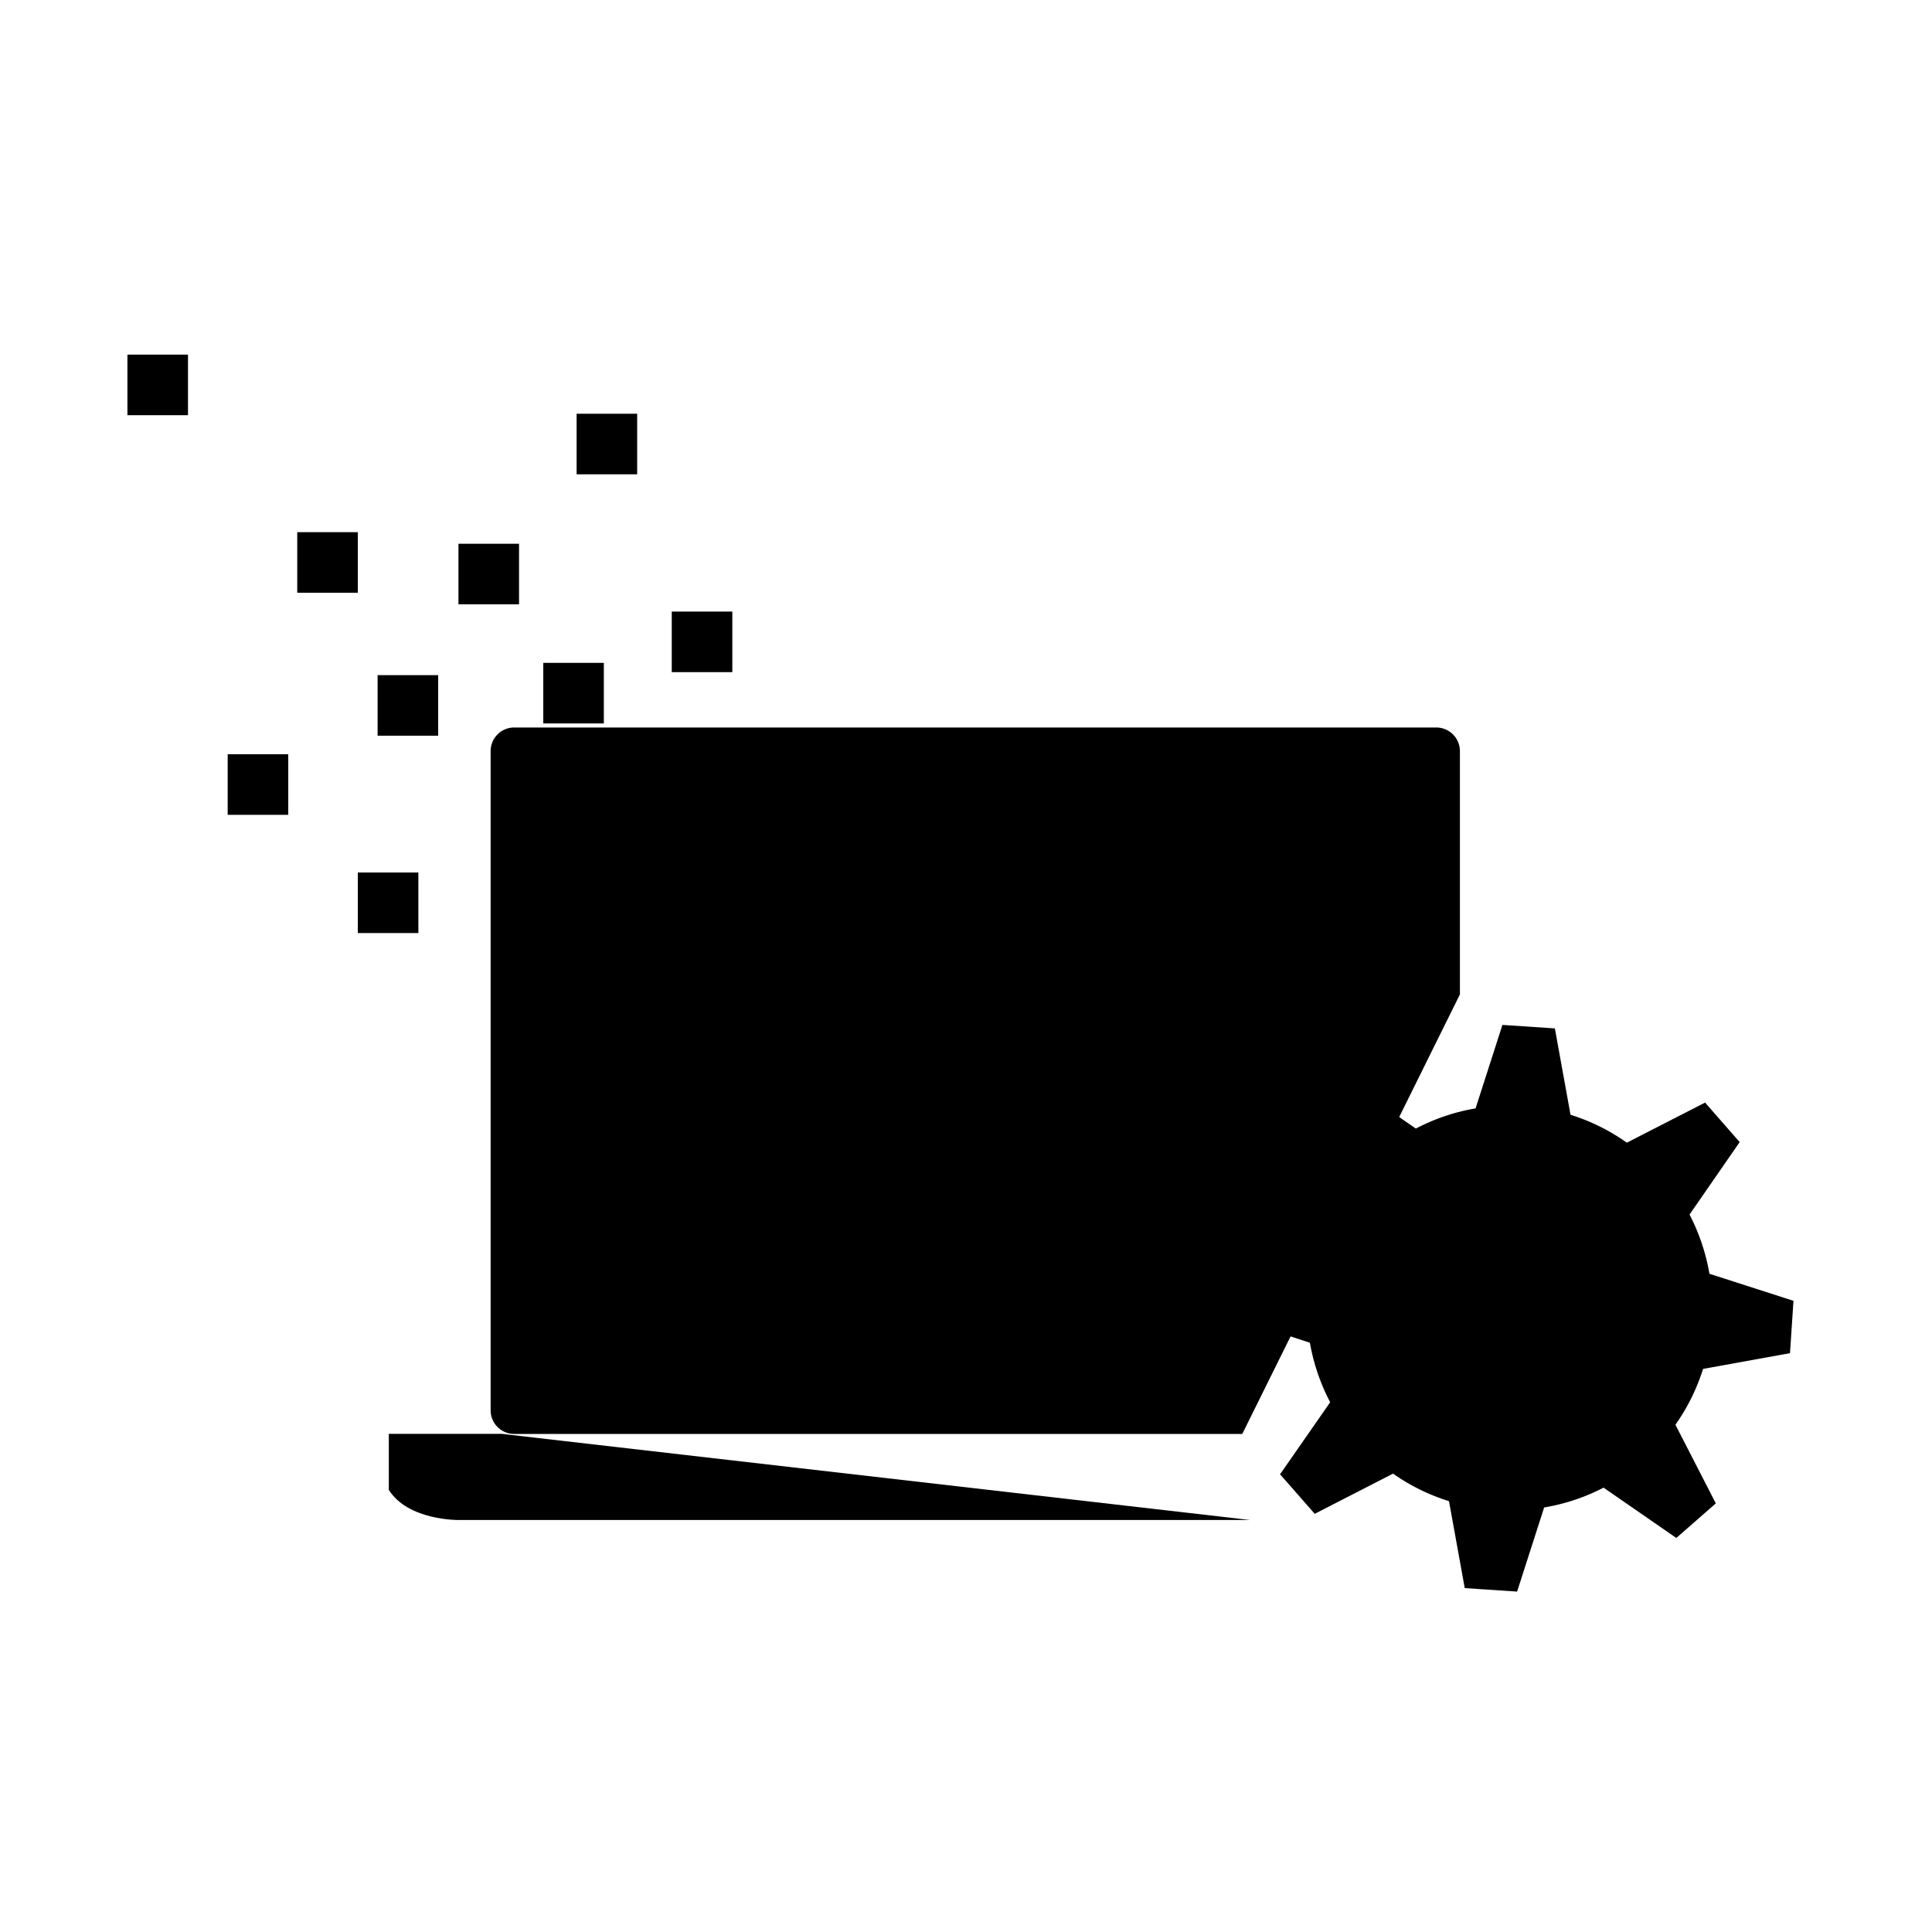 <svg id="Layer_1" data-name="Layer 1" xmlns="http://www.w3.org/2000/svg" viewBox="0 0 200 200"><defs><style>.cls-1{stroke-linejoin:round;stroke-width:2px;}.cls-2</style></defs><path class="cls-1" d="M132.51,152.62l1.2,1.36,1.19,1.36,1.2,1.37,8.11-4.16A20.78,20.78,0,0,0,150,155.4l1.63,9,1.8.12,1.81.12,1.81.12,2.8-8.71A20.57,20.57,0,0,0,166,154l7.53,5.21,1.36-1.19,1.36-1.19,1.37-1.2-4.18-8.14a20.92,20.92,0,0,0,2.86-5.78l9-1.63.12-1.81.12-1.81.12-1.8-8.7-2.8a21,21,0,0,0-2.06-6.13l5.19-7.5-1.19-1.36-1.2-1.37-1.19-1.36-8.1,4.15a20.75,20.75,0,0,0-5.83-2.89l-1.62-8.94-1.81-.12-1.81-.12-1.81-.12-2.78,8.64a20.71,20.71,0,0,0-6.18,2.09l-7.46-5.16-1.36,1.19L136.35,114l-1.36,1.2,4.14,8.07a20.92,20.92,0,0,0-2.89,5.86l-8.93,1.62-.12,1.8-.12,1.81-.12,1.81L135.6,139a21,21,0,0,0,2.1,6.16Z"/><circle class="cls-1" cx="156.29" cy="135.41" r="11.69"/><path class="cls-1" d="M145.2,108.73V83.49A2.45,2.45,0,0,0,142.75,81H59.57a2.45,2.45,0,0,0-2.45,2.45v55.42a2.45,2.45,0,0,0,2.45,2.45H125.8"/><path class="cls-1" d="M129.42,157.35h-82s-5.19.05-7.17-3.12v-5.8H51.92"/><path class="cls-1" d="M151.13,102.94V77.75a2.45,2.45,0,0,0-2.45-2.44H53.24a2.44,2.44,0,0,0-2.45,2.44V146a2.44,2.44,0,0,0,2.45,2.44H128.6"/><rect class="cls-1" x="56.24" y="68.62" width="6.27" height="6.27" transform="translate(118.75 143.51) rotate(-180)"/><rect class="cls-1" x="47.46" y="56.29" width="6.27" height="6.27" transform="translate(101.19 118.85) rotate(-180)"/><rect class="cls-1" x="59.7" y="42.83" width="6.27" height="6.27" transform="translate(125.66 91.93) rotate(-180)"/><rect class="cls-1" x="13.2" y="36.71" width="6.27" height="6.27" transform="translate(32.66 79.69) rotate(-180)"/><rect class="cls-1" x="69.54" y="63.32" width="6.27" height="6.27" transform="translate(145.35 132.9) rotate(-180)"/><rect class="cls-1" x="39.09" y="69.89" width="6.27" height="6.27" transform="translate(84.45 146.05) rotate(-180)"/><rect class="cls-1" x="37.04" y="90.32" width="6.27" height="6.27" transform="translate(80.35 186.91) rotate(-180)"/><rect class="cls-1" x="23.58" y="78.09" width="6.27" height="6.27" transform="translate(53.42 162.44) rotate(-180)"/><rect class="cls-1" x="30.77" y="55.08" width="6.27" height="6.27" transform="translate(67.81 116.44) rotate(-180)"/><rect class="cls-2" x="75.09" y="94.05" width="23.75" height="1.83"/><rect class="cls-2" x="101.38" y="94.05" width="17.16" height="1.83" transform="translate(219.91 189.94) rotate(180)"/><rect class="cls-2" x="81.33" y="102.22" width="31.84" height="1.83"/><rect class="cls-2" x="126.18" y="102.22" width="9.82" height="1.83" transform="translate(262.17 206.28) rotate(-180)"/><rect class="cls-2" x="114.52" y="102.22" width="9.99" height="1.83"/><rect class="cls-2" x="91.91" y="110.4" width="27.86" height="1.83"/><rect class="cls-2" x="84.25" y="110.4" width="5.83" height="1.83" transform="translate(174.34 222.63) rotate(180)"/><rect class="cls-2" x="75.09" y="116.72" width="19.01" height="1.83"/><rect class="cls-2" x="95.57" y="116.72" width="6.53" height="1.83"/><rect class="cls-2" x="103.92" y="116.72" width="25.99" height="1.83"/><rect class="cls-2" x="81.33" y="124.9" width="9.86" height="1.83"/><rect class="cls-2" x="94.1" y="124.9" width="23.41" height="1.83" transform="translate(211.6 251.63) rotate(-180)"/><rect class="cls-2" x="66.63" y="88.47" width="2.63" height="2.63" rx="1"/><rect class="cls-2" x="66.63" y="95.39" width="2.63" height="2.63" rx="1"/><rect class="cls-2" x="66.63" y="102.32" width="2.63" height="2.63" rx="1"/><rect class="cls-2" x="66.63" y="109.24" width="2.63" height="2.63" rx="1"/><rect class="cls-2" x="66.63" y="116.16" width="2.63" height="2.63" rx="1"/><rect class="cls-2" x="66.63" y="123.09" width="2.63" height="2.63" rx="1"/><rect class="cls-2" x="66.63" y="130.01" width="2.63" height="2.63" rx="1"/></svg>